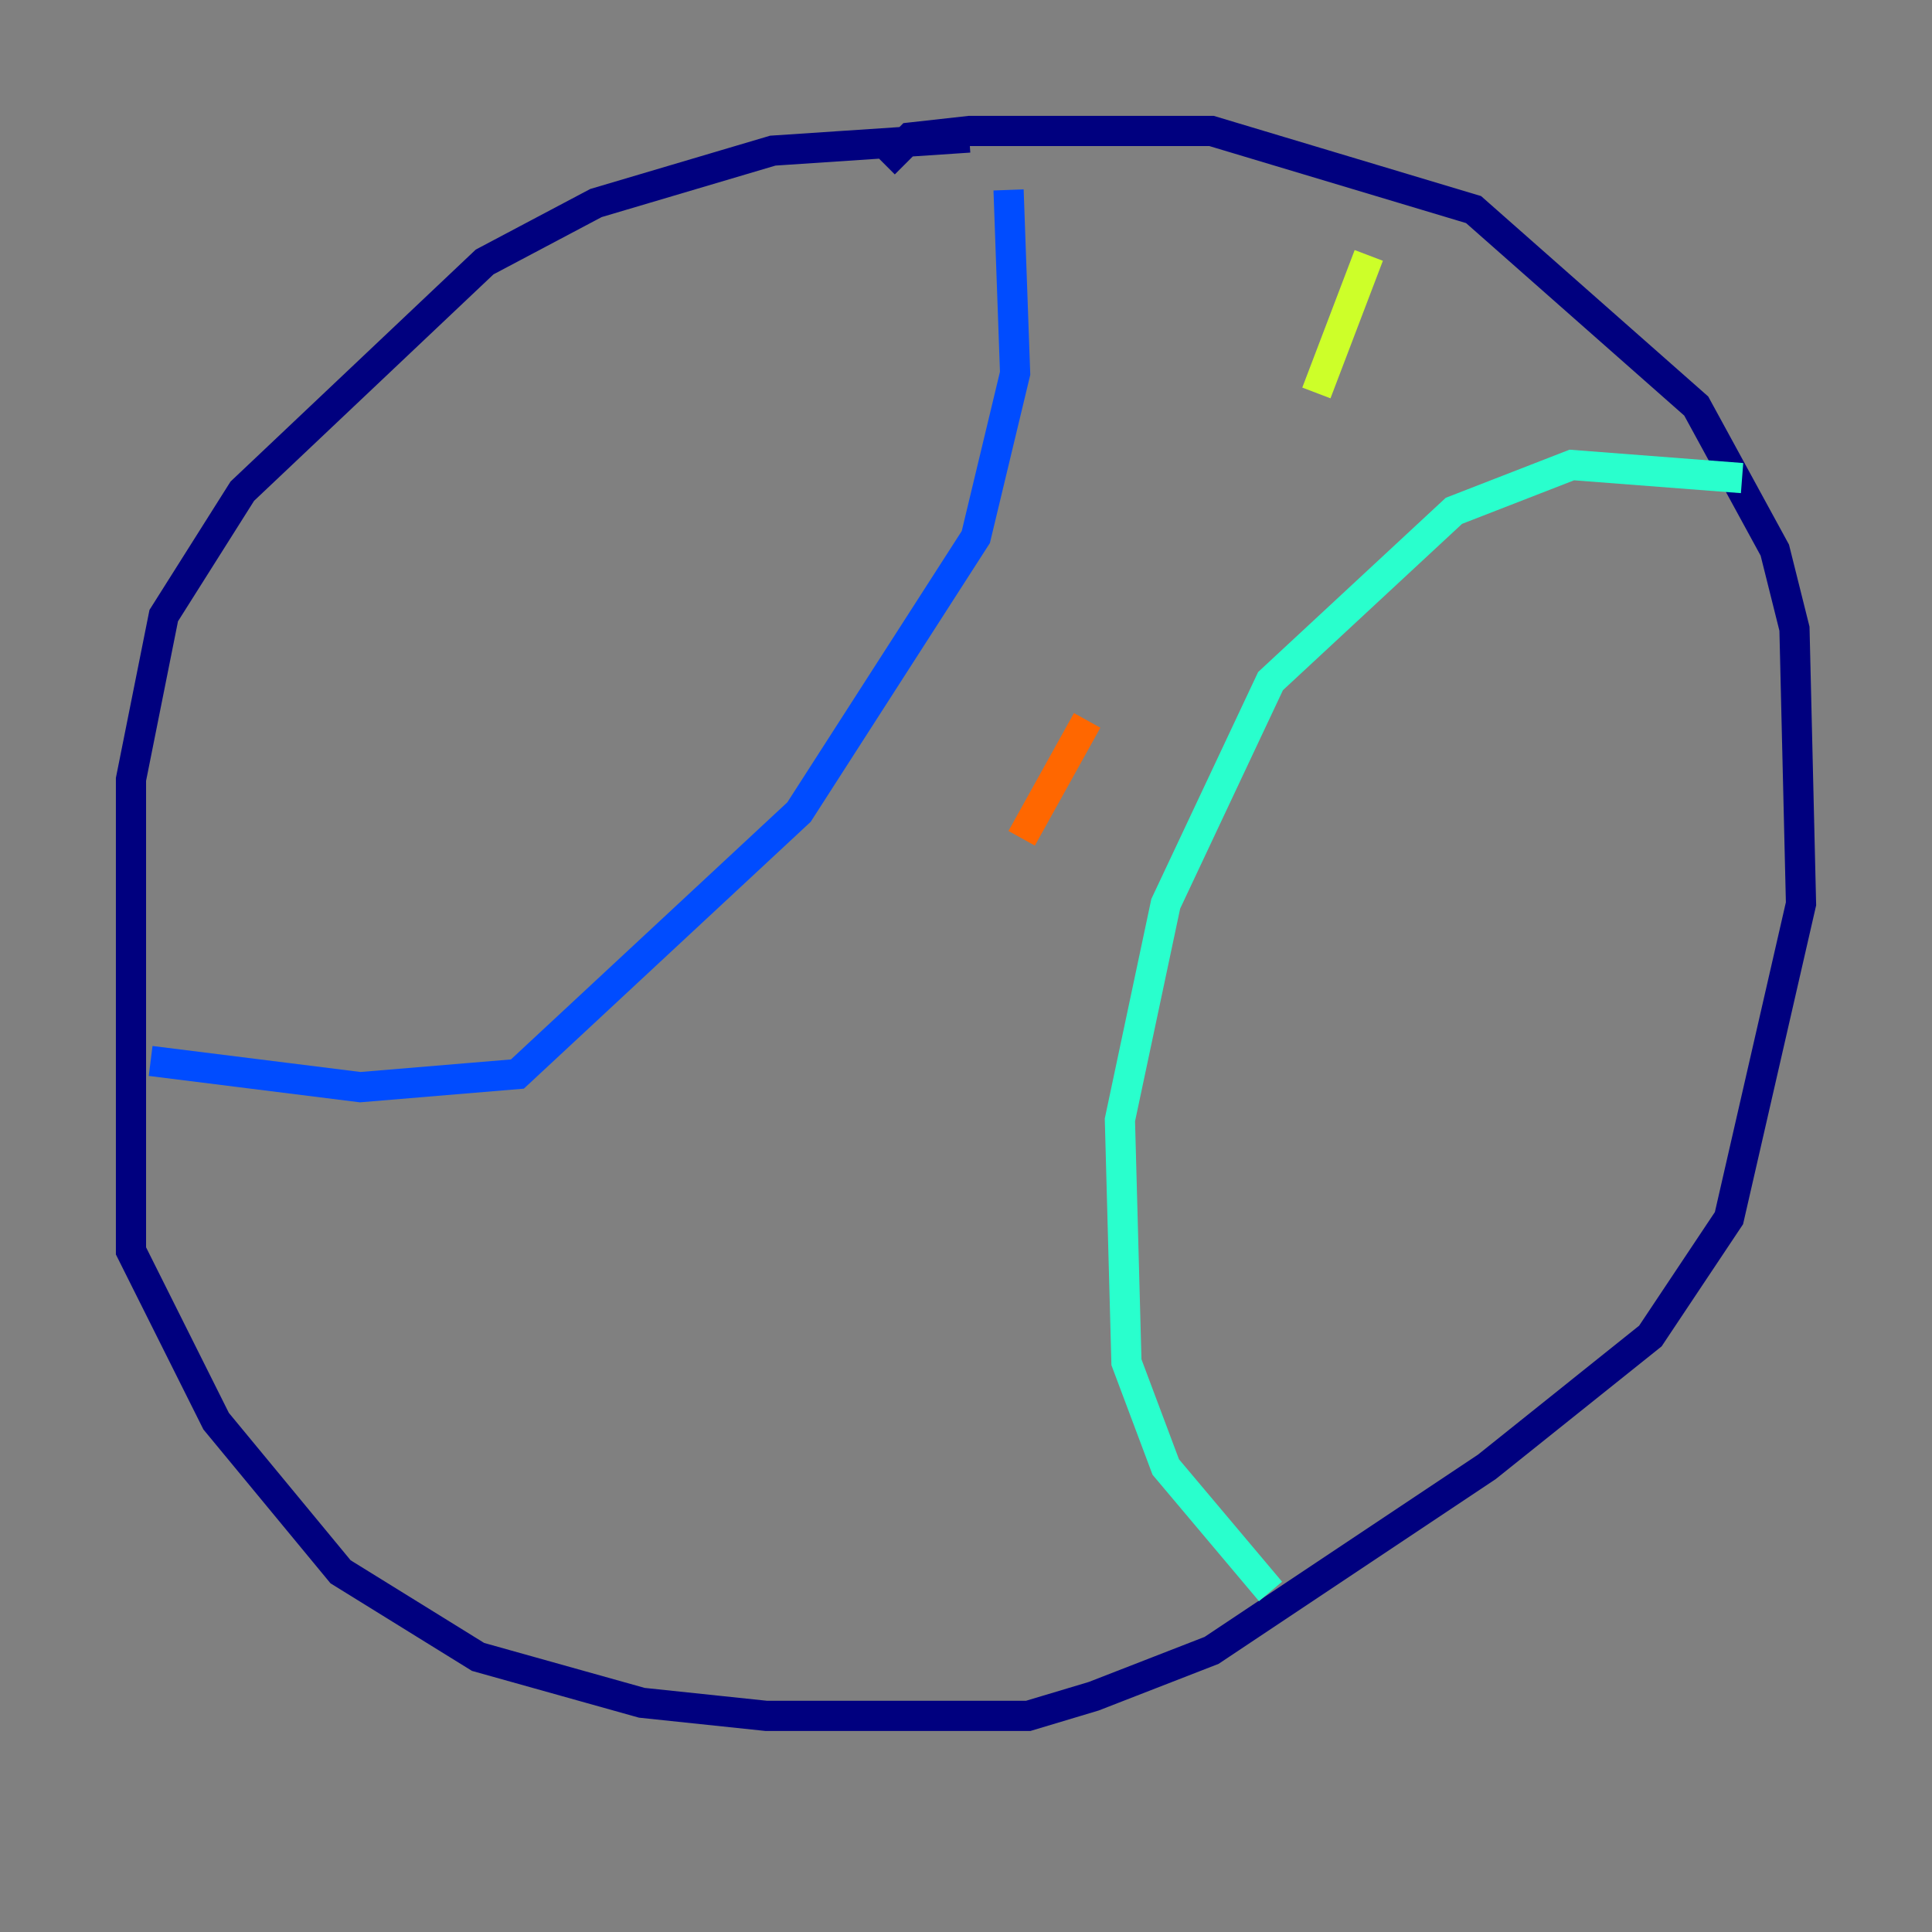 <?xml version="1.0" encoding="utf-8" ?>
<svg baseProfile="tiny" height="128" version="1.2" viewBox="0,0,128,128" width="128" xmlns="http://www.w3.org/2000/svg" xmlns:ev="http://www.w3.org/2001/xml-events" xmlns:xlink="http://www.w3.org/1999/xlink"><rect x="0" y="0" width="128" height="128" fill="#808080" stroke="none"/><defs /><polyline fill="none" points="64.217,9.112 51.2,9.98 39.485,13.451 32.108,17.356 16.054,32.542 10.848,40.786 8.678,51.634 8.678,82.875 14.319,94.156 22.563,104.136 31.675,109.776 42.522,112.814 50.766,113.681 68.122,113.681 72.461,112.38 80.271,109.342 98.495,97.193 109.342,88.515 114.549,80.705 119.322,59.878 118.888,41.654 117.586,36.447 112.38,26.902 97.627,13.885 80.271,8.678 64.217,8.678 60.312,9.112 58.576,10.848" stroke="#00007f" stroke-width="2" /><polyline fill="none" points="9.98,70.291 23.864,72.027 34.278,71.159 52.936,53.803 64.651,35.58 67.254,24.732 66.82,12.583" stroke="#004cff" stroke-width="2" /><polyline fill="none" points="115.417,31.675 104.136,30.807 96.325,33.844 84.176,45.125 77.234,59.878 74.197,74.197 74.63,90.251 77.234,97.193 84.176,105.437" stroke="#29ffcd" stroke-width="2" /><polyline fill="none" points="90.685,16.922 87.214,26.034" stroke="#cdff29" stroke-width="2" /><polyline fill="none" points="72.027,47.729 67.688,55.539" stroke="#ff6700" stroke-width="2" /><polyline fill="none" points="62.047,78.536 62.047,78.536" stroke="#7f0000" stroke-width="2" /></svg>